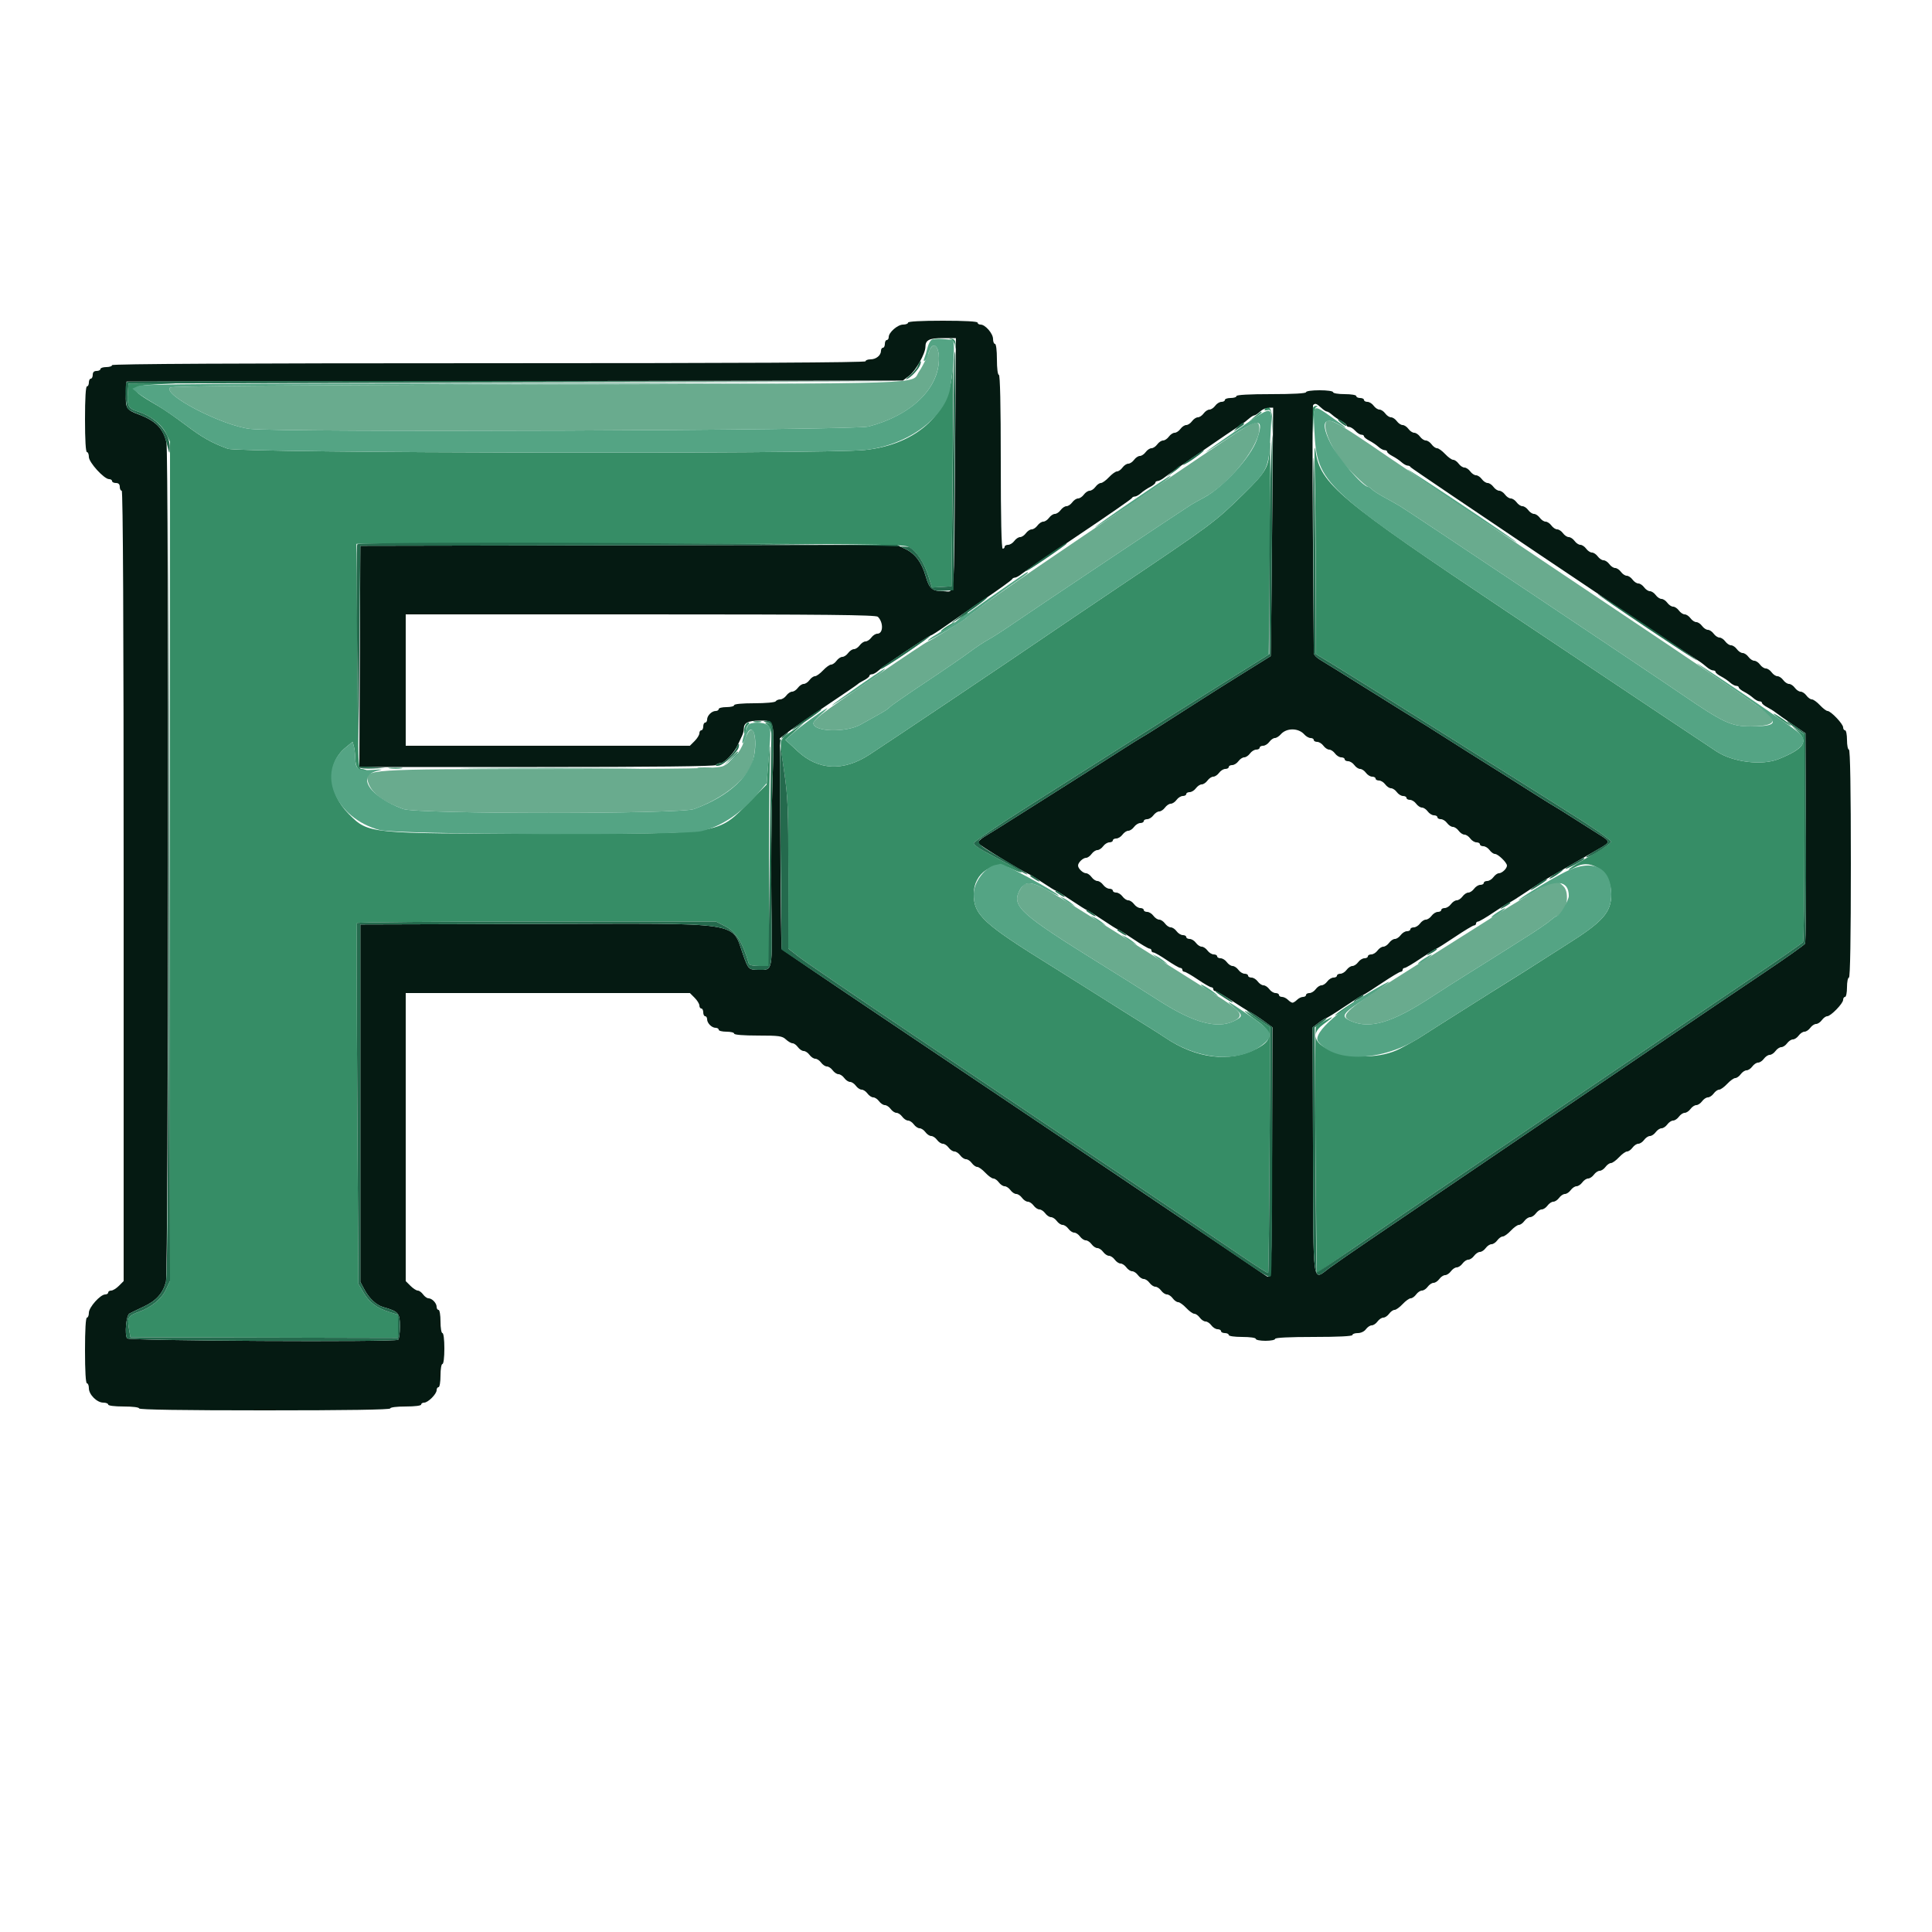 <svg id="svg" version="1.1" xmlns="http://www.w3.org/2000/svg" xmlns:xlink="http://www.w3.org/1999/xlink" width="400" height="400" viewBox="0, 0, 400,400"><g id="svgg"><path id="path0" d="M196.877 70.248 C 197.249 70.359,197.625 70.933,197.714 71.525 C 197.859 72.497,197.871 72.486,197.837 71.403 C 197.810 70.515,197.594 70.186,197.000 70.126 C 196.421 70.068,196.387 70.102,196.877 70.248 M197.200 75.801 C 197.200 85.242,190.077 92.040,179.000 93.173 C 170.506 94.042,49.609 93.803,47.181 92.912 C 43.740 91.651,41.915 90.614,38.177 87.794 C 36.276 86.360,33.884 84.707,32.861 84.120 C 26.437 80.433,26.421 79.912,32.720 79.562 L 37.000 79.324 31.800 79.362 L 26.600 79.400 26.474 81.168 C 26.277 83.923,26.593 84.611,28.291 85.120 C 30.971 85.923,33.415 87.765,34.342 89.681 L 35.200 91.453 35.200 178.331 L 35.200 265.209 34.348 267.021 C 33.437 268.959,31.308 270.690,28.675 271.633 C 26.562 272.389,26.315 272.807,26.684 274.997 L 27.000 276.874 54.700 276.937 L 82.400 277.000 82.400 274.597 L 82.400 272.195 80.700 271.666 C 78.041 270.839,76.485 269.687,75.296 267.665 L 74.200 265.800 73.975 228.600 C 73.851 208.140,73.816 191.265,73.898 191.100 C 73.980 190.935,90.738 190.800,111.139 190.800 L 148.230 190.800 150.012 191.700 C 152.330 192.871,153.774 195.115,155.032 199.500 C 155.122 199.815,155.921 200.000,157.187 200.000 L 159.200 200.000 159.200 182.263 C 159.200 172.508,159.278 162.023,159.374 158.963 C 159.557 153.089,159.409 153.071,158.982 158.916 L 158.725 162.433 155.460 165.728 C 148.359 172.894,150.198 172.600,112.400 172.600 C 76.091 172.600,76.301 172.621,72.234 168.554 C 67.850 164.170,67.522 158.103,71.492 154.827 L 73.000 153.583 73.260 154.491 C 73.403 154.991,73.538 156.129,73.560 157.020 C 73.605 158.836,74.166 159.619,75.380 159.560 C 76.079 159.526,76.055 159.480,75.218 159.246 C 74.042 158.918,74.184 161.794,73.967 134.000 L 73.800 112.600 130.200 112.600 C 177.487 112.600,186.813 112.690,187.920 113.157 C 189.568 113.852,191.276 116.295,192.228 119.318 L 192.958 121.636 194.979 121.518 L 197.000 121.400 197.231 97.800 C 197.358 84.820,197.403 74.125,197.331 74.033 C 197.259 73.942,197.200 74.737,197.200 75.801 M271.766 84.545 C 271.651 84.844,271.622 86.149,271.703 87.445 L 271.849 89.800 271.924 87.133 C 271.973 85.436,272.182 84.393,272.500 84.265 C 272.892 84.107,272.889 84.056,272.487 84.032 C 272.206 84.014,271.881 84.245,271.766 84.545 M261.837 84.741 C 261.702 84.959,261.937 85.037,262.380 84.921 C 263.087 84.736,263.176 84.969,263.310 87.360 L 263.459 90.003 263.430 87.306 C 263.401 84.698,262.630 83.457,261.837 84.741 M259.800 86.235 L 258.600 87.266 259.900 86.406 C 260.615 85.933,261.200 85.468,261.200 85.373 C 261.200 85.073,261.031 85.178,259.800 86.235 M272.216 98.000 C 272.316 101.850,272.398 111.841,272.399 120.202 L 272.400 135.403 276.100 137.640 C 278.135 138.871,286.460 144.067,294.600 149.188 C 302.740 154.308,314.854 161.916,321.520 166.095 C 329.896 171.345,333.604 173.883,333.520 174.309 C 333.454 174.648,331.454 175.996,329.075 177.305 C 325.304 179.380,323.049 181.133,326.343 179.429 C 329.710 177.688,333.595 180.736,333.599 185.120 C 333.601 188.916,331.880 190.847,324.200 195.665 C 323.320 196.217,321.250 197.538,319.600 198.600 C 316.611 200.524,314.750 201.701,311.900 203.469 C 309.541 204.933,307.640 206.127,304.310 208.240 C 302.610 209.318,299.931 211.010,298.356 212.000 C 296.781 212.990,294.869 214.212,294.106 214.715 C 293.344 215.219,291.433 216.299,289.860 217.115 C 282.025 221.183,267.664 216.708,273.900 212.142 C 276.199 210.459,276.366 210.194,274.477 211.229 C 273.530 211.748,272.615 212.359,272.446 212.586 C 272.276 212.814,272.241 224.394,272.368 238.321 L 272.600 263.642 280.400 258.273 C 284.690 255.321,292.340 250.101,297.400 246.675 C 311.358 237.223,327.339 226.385,340.000 217.785 C 346.270 213.525,356.260 206.766,362.200 202.764 C 368.140 198.762,373.132 195.287,373.294 195.043 C 373.456 194.800,373.591 185.027,373.594 173.327 L 373.600 152.054 372.300 151.191 L 371.000 150.327 372.100 151.344 C 374.488 153.553,373.534 155.002,368.284 157.142 C 364.837 158.548,358.818 157.819,355.405 155.583 C 353.202 154.140,336.881 143.254,311.967 126.608 C 277.293 103.441,273.349 100.139,272.389 93.466 C 272.135 91.698,272.086 92.983,272.216 98.000 M262.800 92.714 C 262.800 96.569,262.203 97.642,257.480 102.268 C 251.472 108.154,251.047 108.469,231.200 121.803 C 225.590 125.572,218.930 130.071,216.400 131.800 C 209.052 136.822,184.550 153.274,180.000 156.241 C 174.634 159.740,169.456 159.508,165.200 155.577 L 162.600 153.175 164.600 151.346 L 166.600 149.517 164.800 150.773 C 160.999 153.423,161.300 152.361,162.324 159.509 C 163.136 165.177,163.224 167.313,163.213 181.094 L 163.200 196.388 165.384 198.103 C 166.585 199.045,177.160 206.259,188.884 214.132 C 218.557 234.059,251.019 255.924,257.216 260.155 C 260.080 262.111,262.489 263.641,262.570 263.555 C 262.651 263.470,262.780 251.991,262.858 238.046 L 263.000 212.692 261.000 211.323 C 256.888 208.507,256.531 208.673,260.500 211.555 C 263.587 213.797,263.485 215.422,260.148 217.139 C 254.536 220.026,247.672 219.185,241.228 214.821 C 240.663 214.438,239.480 213.678,238.600 213.132 C 237.720 212.586,236.235 211.657,235.300 211.069 C 234.365 210.481,232.880 209.550,232.000 209.000 C 228.565 206.853,227.290 206.050,224.315 204.160 C 222.618 203.082,219.778 201.300,218.003 200.200 C 203.485 191.203,201.600 189.461,201.600 185.051 C 201.600 180.778,205.654 178.052,209.353 179.837 C 211.560 180.901,212.434 180.852,210.360 179.779 C 209.637 179.405,208.495 178.794,207.823 178.420 C 207.150 178.046,205.475 177.143,204.100 176.414 C 202.725 175.685,201.600 174.858,201.600 174.576 C 201.600 174.294,206.865 170.724,213.300 166.643 C 219.735 162.561,228.960 156.709,233.800 153.637 C 238.640 150.565,247.120 145.229,252.645 141.779 L 262.689 135.505 262.893 113.653 C 263.004 101.634,263.029 91.725,262.948 91.633 C 262.867 91.542,262.800 92.028,262.800 92.714 M198.922 127.829 L 197.800 128.858 199.100 127.954 C 199.815 127.457,200.400 126.993,200.400 126.925 C 200.400 126.609,199.958 126.880,198.922 127.829 M196.100 129.646 C 194.737 130.519,194.295 131.106,195.500 130.443 C 196.418 129.939,197.856 128.827,197.600 128.819 C 197.490 128.816,196.815 129.188,196.100 129.646 M367.200 147.762 C 367.200 147.872,368.010 148.519,369.000 149.200 C 369.990 149.881,370.800 150.348,370.800 150.238 C 370.800 150.128,369.990 149.481,369.000 148.800 C 368.010 148.119,367.200 147.652,367.200 147.762 M156.100 149.476 C 156.485 149.576,157.115 149.576,157.500 149.476 C 157.885 149.375,157.570 149.293,156.800 149.293 C 156.030 149.293,155.715 149.375,156.100 149.476 M154.160 150.619 C 154.019 151.179,154.016 151.749,154.152 151.885 C 154.288 152.022,154.400 151.779,154.400 151.347 C 154.400 150.914,154.616 150.344,154.880 150.080 C 155.245 149.715,155.247 149.600,154.888 149.600 C 154.628 149.600,154.300 150.058,154.160 150.619 M158.878 150.064 C 159.250 150.359,159.633 151.230,159.727 152.000 C 159.858 153.058,159.888 152.961,159.850 151.603 C 159.809 150.141,159.651 149.781,159.000 149.668 C 158.264 149.539,158.255 149.571,158.878 150.064 M151.178 157.100 L 149.800 158.600 151.300 157.222 C 152.125 156.463,152.800 155.788,152.800 155.722 C 152.800 155.416,152.462 155.704,151.178 157.100 M80.707 159.090 C 81.426 159.179,82.506 159.177,83.107 159.086 C 83.708 158.995,83.120 158.922,81.800 158.924 C 80.480 158.926,79.988 159.001,80.707 159.090 M144.707 159.090 C 145.426 159.179,146.506 159.177,147.107 159.086 C 147.708 158.995,147.120 158.922,145.800 158.924 C 144.480 158.926,143.988 159.001,144.707 159.090 M278.495 208.611 C 277.343 209.386,276.400 210.108,276.400 210.215 C 276.400 210.321,277.390 209.751,278.600 208.947 C 280.522 207.671,281.087 207.200,280.695 207.200 C 280.637 207.200,279.647 207.835,278.495 208.611 " stroke="none" fill="#368d66" fill-rule="evenodd"></path><path id="path1" d="M192.900 71.807 C 192.625 72.115,192.400 72.482,192.400 72.623 C 192.400 73.079,191.080 75.768,190.297 76.906 C 188.441 79.607,195.128 79.379,111.320 79.600 C 57.247 79.743,35.515 79.925,35.202 80.238 C 33.676 81.764,46.074 88.159,51.800 88.800 C 58.648 89.568,176.704 89.119,179.800 88.314 C 188.682 86.005,194.400 80.470,194.400 74.182 C 194.400 72.160,193.649 70.971,192.900 71.807 M274.400 88.213 C 274.400 89.806,275.890 93.007,277.745 95.400 C 279.085 97.128,282.829 100.782,283.271 100.793 C 283.421 100.797,283.794 101.051,284.100 101.357 C 284.406 101.663,285.544 102.390,286.628 102.972 C 287.713 103.554,289.230 104.412,290.000 104.879 C 291.907 106.036,340.770 138.674,348.000 143.620 C 356.818 149.651,358.426 150.403,362.479 150.387 C 366.001 150.374,367.417 149.830,366.969 148.663 C 366.652 147.837,359.136 142.684,322.800 118.377 C 306.410 107.413,290.480 96.710,287.400 94.593 C 275.814 86.629,274.400 85.935,274.400 88.213 M250.400 93.327 C 245.450 96.678,233.840 104.523,224.600 110.761 C 210.298 120.415,200.795 127.075,200.000 128.000 C 199.760 128.280,192.383 132.800,192.167 132.800 C 191.761 132.800,172.461 145.999,170.100 147.891 C 169.165 148.641,168.401 149.467,168.403 149.727 C 168.415 151.536,175.160 151.725,178.200 150.001 C 179.300 149.377,181.042 148.405,182.072 147.841 C 183.101 147.277,184.050 146.642,184.181 146.431 C 184.312 146.219,187.609 143.925,191.509 141.332 C 195.409 138.739,199.593 135.868,200.807 134.951 C 202.021 134.034,203.731 132.900,204.607 132.432 C 205.483 131.963,208.000 130.337,210.200 128.818 C 213.933 126.241,244.835 105.599,246.600 104.504 C 247.040 104.231,248.261 103.550,249.313 102.990 C 254.742 100.104,261.221 91.752,260.724 88.279 C 260.497 86.687,259.463 87.192,250.400 93.327 M155.156 151.301 C 154.830 151.627,154.321 152.628,154.025 153.525 C 153.309 155.693,151.452 157.884,149.713 158.610 C 148.509 159.114,143.320 159.203,114.251 159.217 C 75.773 159.237,75.525 159.254,76.149 161.740 C 76.724 164.028,79.103 165.898,83.480 167.498 C 86.413 168.570,140.776 168.575,143.706 167.503 C 149.097 165.530,153.687 162.113,155.403 158.793 C 156.798 156.097,156.592 149.865,155.156 151.301 M319.356 183.647 C 318.060 184.333,316.820 185.034,316.600 185.205 C 316.380 185.375,315.570 185.871,314.800 186.307 C 314.030 186.742,311.330 188.411,308.800 190.016 C 304.221 192.920,300.148 195.492,293.100 199.930 C 278.345 209.221,277.127 210.261,279.669 211.382 C 283.629 213.130,288.234 211.750,296.481 206.344 C 298.616 204.945,301.818 202.900,303.596 201.800 C 305.375 200.700,308.218 198.918,309.915 197.840 C 311.612 196.762,313.630 195.484,314.400 195.001 C 318.151 192.645,320.286 191.205,321.161 190.440 C 321.690 189.978,322.251 189.600,322.408 189.600 C 324.222 189.600,325.191 184.924,323.678 183.475 C 322.276 182.131,322.216 182.134,319.356 183.647 M212.104 183.064 C 211.830 183.174,211.315 183.880,210.958 184.632 C 209.527 187.647,211.551 189.443,227.595 199.400 C 232.117 202.206,236.918 205.223,240.200 207.321 C 247.099 211.730,251.972 213.053,255.370 211.441 C 257.790 210.293,257.122 209.356,251.311 205.746 C 249.942 204.896,244.825 201.680,239.940 198.600 C 231.413 193.224,229.833 192.234,222.529 187.701 C 215.248 183.183,213.611 182.455,212.104 183.064 " stroke="none" fill="#69ab8e" fill-rule="evenodd"></path><path id="path2" d="M188.000 66.800 C 188.000 67.020,187.542 67.200,186.982 67.200 C 185.859 67.200,184.000 68.810,184.000 69.782 C 184.000 70.122,183.820 70.400,183.600 70.400 C 183.380 70.400,183.200 70.760,183.200 71.200 C 183.200 71.640,183.020 72.000,182.800 72.000 C 182.580 72.000,182.400 72.283,182.400 72.629 C 182.400 73.573,181.386 74.400,180.229 74.400 C 179.663 74.400,179.200 74.580,179.200 74.800 C 179.200 75.065,152.933 75.200,101.200 75.200 C 49.467 75.200,23.200 75.335,23.200 75.600 C 23.200 75.820,22.660 76.000,22.000 76.000 C 21.340 76.000,20.800 76.180,20.800 76.400 C 20.800 76.620,20.440 76.800,20.000 76.800 C 19.467 76.800,19.200 77.067,19.200 77.600 C 19.200 78.040,19.020 78.400,18.800 78.400 C 18.580 78.400,18.400 78.760,18.400 79.200 C 18.400 79.640,18.220 80.000,18.000 80.000 C 17.749 80.000,17.600 82.533,17.600 86.800 C 17.600 91.067,17.749 93.600,18.000 93.600 C 18.220 93.600,18.400 94.055,18.400 94.611 C 18.400 95.740,21.558 99.200,22.589 99.200 C 22.925 99.200,23.200 99.380,23.200 99.600 C 23.200 99.820,23.560 100.000,24.000 100.000 C 24.533 100.000,24.800 100.267,24.800 100.800 C 24.800 101.240,24.980 101.600,25.200 101.600 C 25.465 101.600,25.600 129.139,25.600 183.418 L 25.600 265.236 24.618 266.218 C 24.078 266.758,23.358 267.200,23.018 267.200 C 22.678 267.200,22.400 267.380,22.400 267.600 C 22.400 267.820,22.124 268.000,21.787 268.000 C 20.779 268.000,18.400 270.660,18.400 271.787 C 18.400 272.344,18.220 272.800,18.000 272.800 C 17.749 272.800,17.600 275.333,17.600 279.600 C 17.600 283.867,17.749 286.400,18.000 286.400 C 18.220 286.400,18.400 286.858,18.400 287.418 C 18.400 288.729,20.071 290.400,21.382 290.400 C 21.942 290.400,22.400 290.580,22.400 290.800 C 22.400 291.033,23.733 291.200,25.600 291.200 C 27.467 291.200,28.800 291.367,28.800 291.600 C 28.800 291.863,37.733 292.000,54.800 292.000 C 71.867 292.000,80.800 291.863,80.800 291.600 C 80.800 291.367,82.133 291.200,84.000 291.200 C 85.867 291.200,87.200 291.033,87.200 290.800 C 87.200 290.580,87.478 290.400,87.818 290.400 C 88.618 290.400,90.400 288.618,90.400 287.818 C 90.400 287.478,90.580 287.200,90.800 287.200 C 91.022 287.200,91.200 286.133,91.200 284.800 C 91.200 283.467,91.378 282.400,91.600 282.400 C 91.833 282.400,92.000 281.067,92.000 279.200 C 92.000 277.333,91.833 276.000,91.600 276.000 C 91.378 276.000,91.200 274.933,91.200 273.600 C 91.200 272.267,91.022 271.200,90.800 271.200 C 90.580 271.200,90.400 270.917,90.400 270.571 C 90.400 269.800,89.449 268.800,88.717 268.800 C 88.420 268.800,87.917 268.440,87.600 268.000 C 87.283 267.560,86.785 267.200,86.494 267.200 C 86.202 267.200,85.522 266.758,84.982 266.218 L 84.000 265.236 84.000 235.418 L 84.000 205.600 113.418 205.600 L 142.836 205.600 143.818 206.582 C 144.358 207.122,144.800 207.842,144.800 208.182 C 144.800 208.522,144.980 208.800,145.200 208.800 C 145.420 208.800,145.600 209.160,145.600 209.600 C 145.600 210.040,145.780 210.400,146.000 210.400 C 146.220 210.400,146.400 210.683,146.400 211.029 C 146.400 211.837,147.363 212.800,148.171 212.800 C 148.517 212.800,148.800 212.980,148.800 213.200 C 148.800 213.420,149.520 213.600,150.400 213.600 C 151.280 213.600,152.000 213.780,152.000 214.000 C 152.000 214.245,153.908 214.400,156.925 214.400 C 161.296 214.400,161.946 214.490,162.708 215.200 C 163.180 215.640,163.804 216.000,164.095 216.000 C 164.386 216.000,164.883 216.360,165.200 216.800 C 165.517 217.240,166.057 217.600,166.400 217.600 C 166.743 217.600,167.283 217.960,167.600 218.400 C 167.917 218.840,168.457 219.200,168.800 219.200 C 169.143 219.200,169.683 219.560,170.000 220.000 C 170.317 220.440,170.857 220.800,171.200 220.800 C 171.543 220.800,172.083 221.160,172.400 221.600 C 172.717 222.040,173.257 222.400,173.600 222.400 C 173.943 222.400,174.483 222.760,174.800 223.200 C 175.117 223.640,175.657 224.000,176.000 224.000 C 176.343 224.000,176.883 224.360,177.200 224.800 C 177.517 225.240,178.057 225.600,178.400 225.600 C 178.743 225.600,179.283 225.960,179.600 226.400 C 179.917 226.840,180.457 227.200,180.800 227.200 C 181.143 227.200,181.683 227.560,182.000 228.000 C 182.317 228.440,182.857 228.800,183.200 228.800 C 183.543 228.800,184.083 229.160,184.400 229.600 C 184.717 230.040,185.257 230.400,185.600 230.400 C 185.943 230.400,186.483 230.760,186.800 231.200 C 187.117 231.640,187.657 232.000,188.000 232.000 C 188.343 232.000,188.883 232.360,189.200 232.800 C 189.517 233.240,190.057 233.600,190.400 233.600 C 190.743 233.600,191.283 233.960,191.600 234.400 C 191.917 234.840,192.457 235.200,192.800 235.200 C 193.143 235.200,193.683 235.560,194.000 236.000 C 194.317 236.440,194.857 236.800,195.200 236.800 C 195.543 236.800,196.083 237.160,196.400 237.600 C 196.717 238.040,197.257 238.400,197.600 238.400 C 197.943 238.400,198.483 238.760,198.800 239.200 C 199.117 239.640,199.657 240.000,200.000 240.000 C 200.343 240.000,200.883 240.360,201.200 240.800 C 201.517 241.240,202.025 241.600,202.328 241.600 C 202.631 241.600,203.383 242.140,204.000 242.800 C 204.617 243.460,205.369 244.000,205.672 244.000 C 205.975 244.000,206.483 244.360,206.800 244.800 C 207.117 245.240,207.657 245.600,208.000 245.600 C 208.343 245.600,208.883 245.960,209.200 246.400 C 209.517 246.840,210.057 247.200,210.400 247.200 C 210.743 247.200,211.283 247.560,211.600 248.000 C 211.917 248.440,212.457 248.800,212.800 248.800 C 213.143 248.800,213.683 249.160,214.000 249.600 C 214.317 250.040,214.857 250.400,215.200 250.400 C 215.543 250.400,216.083 250.760,216.400 251.200 C 216.717 251.640,217.257 252.000,217.600 252.000 C 217.943 252.000,218.483 252.360,218.800 252.800 C 219.117 253.240,219.657 253.600,220.000 253.600 C 220.343 253.600,220.883 253.960,221.200 254.400 C 221.517 254.840,222.057 255.200,222.400 255.200 C 222.743 255.200,223.283 255.560,223.600 256.000 C 223.917 256.440,224.457 256.800,224.800 256.800 C 225.143 256.800,225.683 257.160,226.000 257.600 C 226.317 258.040,226.857 258.400,227.200 258.400 C 227.543 258.400,228.083 258.760,228.400 259.200 C 228.717 259.640,229.257 260.000,229.600 260.000 C 229.943 260.000,230.483 260.360,230.800 260.800 C 231.117 261.240,231.657 261.600,232.000 261.600 C 232.343 261.600,232.883 261.960,233.200 262.400 C 233.517 262.840,234.057 263.200,234.400 263.200 C 234.743 263.200,235.283 263.560,235.600 264.000 C 235.917 264.440,236.457 264.800,236.800 264.800 C 237.143 264.800,237.683 265.160,238.000 265.600 C 238.317 266.040,238.857 266.400,239.200 266.400 C 239.543 266.400,240.083 266.760,240.400 267.200 C 240.717 267.640,241.257 268.000,241.600 268.000 C 241.943 268.000,242.483 268.360,242.800 268.800 C 243.117 269.240,243.625 269.600,243.928 269.600 C 244.231 269.600,244.983 270.140,245.600 270.800 C 246.217 271.460,246.969 272.000,247.272 272.000 C 247.575 272.000,248.083 272.360,248.400 272.800 C 248.717 273.240,249.257 273.600,249.600 273.600 C 249.943 273.600,250.483 273.960,250.800 274.400 C 251.117 274.840,251.697 275.200,252.088 275.200 C 252.480 275.200,252.800 275.380,252.800 275.600 C 252.800 275.820,253.160 276.000,253.600 276.000 C 254.040 276.000,254.400 276.180,254.400 276.400 C 254.400 276.629,255.600 276.800,257.200 276.800 C 258.800 276.800,260.000 276.971,260.000 277.200 C 260.000 277.420,260.900 277.600,262.000 277.600 C 263.100 277.600,264.000 277.420,264.000 277.200 C 264.000 276.947,266.933 276.800,272.000 276.800 C 277.067 276.800,280.000 276.653,280.000 276.400 C 280.000 276.180,280.500 276.000,281.112 276.000 C 281.765 276.000,282.461 275.670,282.800 275.200 C 283.117 274.760,283.657 274.400,284.000 274.400 C 284.343 274.400,284.883 274.040,285.200 273.600 C 285.517 273.160,286.057 272.800,286.400 272.800 C 286.743 272.800,287.283 272.440,287.600 272.000 C 287.917 271.560,288.425 271.200,288.728 271.200 C 289.031 271.200,289.783 270.660,290.400 270.000 C 291.017 269.340,291.769 268.800,292.072 268.800 C 292.375 268.800,292.883 268.440,293.200 268.000 C 293.517 267.560,294.057 267.200,294.400 267.200 C 294.743 267.200,295.283 266.840,295.600 266.400 C 295.917 265.960,296.457 265.600,296.800 265.600 C 297.143 265.600,297.683 265.240,298.000 264.800 C 298.317 264.360,298.857 264.000,299.200 264.000 C 299.543 264.000,300.083 263.640,300.400 263.200 C 300.717 262.760,301.257 262.400,301.600 262.400 C 301.943 262.400,302.483 262.040,302.800 261.600 C 303.117 261.160,303.657 260.800,304.000 260.800 C 304.343 260.800,304.883 260.440,305.200 260.000 C 305.517 259.560,306.057 259.200,306.400 259.200 C 306.743 259.200,307.283 258.840,307.600 258.400 C 307.917 257.960,308.457 257.600,308.800 257.600 C 309.143 257.600,309.683 257.240,310.000 256.800 C 310.317 256.360,310.825 256.000,311.128 256.000 C 311.431 256.000,312.183 255.460,312.800 254.800 C 313.417 254.140,314.169 253.600,314.472 253.600 C 314.775 253.600,315.283 253.240,315.600 252.800 C 315.917 252.360,316.457 252.000,316.800 252.000 C 317.143 252.000,317.683 251.640,318.000 251.200 C 318.317 250.760,318.857 250.400,319.200 250.400 C 319.543 250.400,320.083 250.040,320.400 249.600 C 320.717 249.160,321.257 248.800,321.600 248.800 C 321.943 248.800,322.483 248.440,322.800 248.000 C 323.117 247.560,323.657 247.200,324.000 247.200 C 324.343 247.200,324.883 246.840,325.200 246.400 C 325.517 245.960,326.057 245.600,326.400 245.600 C 326.743 245.600,327.283 245.240,327.600 244.800 C 327.917 244.360,328.457 244.000,328.800 244.000 C 329.143 244.000,329.683 243.640,330.000 243.200 C 330.317 242.760,330.857 242.400,331.200 242.400 C 331.543 242.400,332.083 242.040,332.400 241.600 C 332.717 241.160,333.225 240.800,333.528 240.800 C 333.831 240.800,334.583 240.260,335.200 239.600 C 335.817 238.940,336.569 238.400,336.872 238.400 C 337.175 238.400,337.683 238.040,338.000 237.600 C 338.317 237.160,338.857 236.800,339.200 236.800 C 339.543 236.800,340.083 236.440,340.400 236.000 C 340.717 235.560,341.257 235.200,341.600 235.200 C 341.943 235.200,342.483 234.840,342.800 234.400 C 343.117 233.960,343.657 233.600,344.000 233.600 C 344.343 233.600,344.883 233.240,345.200 232.800 C 345.517 232.360,346.057 232.000,346.400 232.000 C 346.743 232.000,347.283 231.640,347.600 231.200 C 347.917 230.760,348.457 230.400,348.800 230.400 C 349.143 230.400,349.683 230.040,350.000 229.600 C 350.317 229.160,350.857 228.800,351.200 228.800 C 351.543 228.800,352.083 228.440,352.400 228.000 C 352.717 227.560,353.257 227.200,353.600 227.200 C 353.943 227.200,354.483 226.840,354.800 226.400 C 355.117 225.960,355.625 225.600,355.928 225.600 C 356.231 225.600,356.983 225.060,357.600 224.400 C 358.217 223.740,358.969 223.200,359.272 223.200 C 359.575 223.200,360.083 222.840,360.400 222.400 C 360.717 221.960,361.257 221.600,361.600 221.600 C 361.943 221.600,362.483 221.240,362.800 220.800 C 363.117 220.360,363.657 220.000,364.000 220.000 C 364.343 220.000,364.883 219.640,365.200 219.200 C 365.517 218.760,366.057 218.400,366.400 218.400 C 366.743 218.400,367.283 218.040,367.600 217.600 C 367.917 217.160,368.457 216.800,368.800 216.800 C 369.143 216.800,369.683 216.440,370.000 216.000 C 370.317 215.560,370.857 215.200,371.200 215.200 C 371.543 215.200,372.083 214.840,372.400 214.400 C 372.717 213.960,373.257 213.600,373.600 213.600 C 373.943 213.600,374.483 213.240,374.800 212.800 C 375.117 212.360,375.657 212.000,376.000 212.000 C 376.343 212.000,376.883 211.640,377.200 211.200 C 377.517 210.760,378.013 210.400,378.302 210.400 C 379.031 210.400,381.600 207.762,381.600 207.013 C 381.600 206.676,381.780 206.400,382.000 206.400 C 382.220 206.400,382.400 205.500,382.400 204.400 C 382.400 203.300,382.580 202.400,382.800 202.400 C 383.062 202.400,383.200 194.267,383.200 178.800 C 383.200 163.333,383.062 155.200,382.800 155.200 C 382.580 155.200,382.400 154.300,382.400 153.200 C 382.400 152.100,382.220 151.200,382.000 151.200 C 381.780 151.200,381.600 150.924,381.600 150.587 C 381.600 149.879,379.048 147.200,378.374 147.200 C 378.125 147.200,377.417 146.660,376.800 146.000 C 376.183 145.340,375.431 144.800,375.128 144.800 C 374.825 144.800,374.317 144.440,374.000 144.000 C 373.683 143.560,373.143 143.200,372.800 143.200 C 372.457 143.200,371.917 142.840,371.600 142.400 C 371.283 141.960,370.743 141.600,370.400 141.600 C 370.057 141.600,369.517 141.240,369.200 140.800 C 368.883 140.360,368.343 140.000,368.000 140.000 C 367.657 140.000,367.117 139.640,366.800 139.200 C 366.483 138.760,365.943 138.400,365.600 138.400 C 365.257 138.400,364.717 138.040,364.400 137.600 C 364.083 137.160,363.543 136.800,363.200 136.800 C 362.857 136.800,362.317 136.440,362.000 136.000 C 361.683 135.560,361.143 135.200,360.800 135.200 C 360.457 135.200,359.917 134.840,359.600 134.400 C 359.283 133.960,358.743 133.600,358.400 133.600 C 358.057 133.600,357.517 133.240,357.200 132.800 C 356.883 132.360,356.343 132.000,356.000 132.000 C 355.657 132.000,355.117 131.640,354.800 131.200 C 354.483 130.760,353.943 130.400,353.600 130.400 C 353.257 130.400,352.717 130.040,352.400 129.600 C 352.083 129.160,351.543 128.800,351.200 128.800 C 350.857 128.800,350.317 128.440,350.000 128.000 C 349.683 127.560,349.143 127.200,348.800 127.200 C 348.457 127.200,347.917 126.840,347.600 126.400 C 347.283 125.960,346.743 125.600,346.400 125.600 C 346.057 125.600,345.517 125.240,345.200 124.800 C 344.883 124.360,344.343 124.000,344.000 124.000 C 343.657 124.000,343.117 123.640,342.800 123.200 C 342.483 122.760,341.943 122.400,341.600 122.400 C 341.257 122.400,340.717 122.040,340.400 121.600 C 340.083 121.160,339.543 120.800,339.200 120.800 C 338.857 120.800,338.317 120.440,338.000 120.000 C 337.683 119.560,337.143 119.200,336.800 119.200 C 336.457 119.200,335.917 118.840,335.600 118.400 C 335.283 117.960,334.743 117.600,334.400 117.600 C 334.057 117.600,333.517 117.240,333.200 116.800 C 332.883 116.360,332.343 116.000,332.000 116.000 C 331.657 116.000,331.117 115.640,330.800 115.200 C 330.483 114.760,329.943 114.400,329.600 114.400 C 329.257 114.400,328.717 114.040,328.400 113.600 C 328.083 113.160,327.543 112.800,327.200 112.800 C 326.857 112.800,326.317 112.440,326.000 112.000 C 325.683 111.560,325.143 111.200,324.800 111.200 C 324.457 111.200,323.917 110.840,323.600 110.400 C 323.283 109.960,322.743 109.600,322.400 109.600 C 322.057 109.600,321.517 109.240,321.200 108.800 C 320.883 108.360,320.343 108.000,320.000 108.000 C 319.657 108.000,319.117 107.640,318.800 107.200 C 318.483 106.760,317.943 106.400,317.600 106.400 C 317.257 106.400,316.717 106.040,316.400 105.600 C 316.083 105.160,315.543 104.800,315.200 104.800 C 314.857 104.800,314.317 104.440,314.000 104.000 C 313.683 103.560,313.143 103.200,312.800 103.200 C 312.457 103.200,311.917 102.840,311.600 102.400 C 311.283 101.960,310.743 101.600,310.400 101.600 C 310.057 101.600,309.517 101.240,309.200 100.800 C 308.883 100.360,308.343 100.000,308.000 100.000 C 307.657 100.000,307.117 99.640,306.800 99.200 C 306.483 98.760,305.943 98.400,305.600 98.400 C 305.257 98.400,304.717 98.040,304.400 97.600 C 304.083 97.160,303.543 96.800,303.200 96.800 C 302.857 96.800,302.317 96.440,302.000 96.000 C 301.683 95.560,301.175 95.200,300.872 95.200 C 300.569 95.200,299.817 94.660,299.200 94.000 C 298.583 93.340,297.831 92.800,297.528 92.800 C 297.225 92.800,296.717 92.440,296.400 92.000 C 296.083 91.560,295.543 91.200,295.200 91.200 C 294.857 91.200,294.317 90.840,294.000 90.400 C 293.683 89.960,293.143 89.600,292.800 89.600 C 292.457 89.600,291.917 89.240,291.600 88.800 C 291.283 88.360,290.743 88.000,290.400 88.000 C 290.057 88.000,289.517 87.640,289.200 87.200 C 288.883 86.760,288.343 86.400,288.000 86.400 C 287.657 86.400,287.117 86.040,286.800 85.600 C 286.483 85.160,285.943 84.800,285.600 84.800 C 285.257 84.800,284.717 84.440,284.400 84.000 C 284.083 83.560,283.503 83.200,283.112 83.200 C 282.720 83.200,282.400 83.020,282.400 82.800 C 282.400 82.580,282.040 82.400,281.600 82.400 C 281.160 82.400,280.800 82.220,280.800 82.000 C 280.800 81.778,279.733 81.600,278.400 81.600 C 277.067 81.600,276.000 81.422,276.000 81.200 C 276.000 80.971,274.800 80.800,273.200 80.800 C 271.600 80.800,270.400 80.971,270.400 81.200 C 270.400 81.452,267.733 81.600,263.200 81.600 C 258.667 81.600,256.000 81.748,256.000 82.000 C 256.000 82.220,255.460 82.400,254.800 82.400 C 254.140 82.400,253.600 82.580,253.600 82.800 C 253.600 83.020,253.280 83.200,252.888 83.200 C 252.497 83.200,251.917 83.560,251.600 84.000 C 251.283 84.440,250.743 84.800,250.400 84.800 C 250.057 84.800,249.517 85.160,249.200 85.600 C 248.883 86.040,248.343 86.400,248.000 86.400 C 247.657 86.400,247.117 86.760,246.800 87.200 C 246.483 87.640,245.943 88.000,245.600 88.000 C 245.257 88.000,244.717 88.360,244.400 88.800 C 244.083 89.240,243.543 89.600,243.200 89.600 C 242.857 89.600,242.317 89.960,242.000 90.400 C 241.683 90.840,241.143 91.200,240.800 91.200 C 240.457 91.200,239.917 91.560,239.600 92.000 C 239.283 92.440,238.743 92.800,238.400 92.800 C 238.057 92.800,237.517 93.160,237.200 93.600 C 236.883 94.040,236.343 94.400,236.000 94.400 C 235.657 94.400,235.117 94.760,234.800 95.200 C 234.483 95.640,233.943 96.000,233.600 96.000 C 233.257 96.000,232.717 96.360,232.400 96.800 C 232.083 97.240,231.575 97.600,231.272 97.600 C 230.969 97.600,230.217 98.140,229.600 98.800 C 228.983 99.460,228.231 100.000,227.928 100.000 C 227.625 100.000,227.117 100.360,226.800 100.800 C 226.483 101.240,225.943 101.600,225.600 101.600 C 225.257 101.600,224.717 101.960,224.400 102.400 C 224.083 102.840,223.543 103.200,223.200 103.200 C 222.857 103.200,222.317 103.560,222.000 104.000 C 221.683 104.440,221.143 104.800,220.800 104.800 C 220.457 104.800,219.917 105.160,219.600 105.600 C 219.283 106.040,218.743 106.400,218.400 106.400 C 218.057 106.400,217.517 106.760,217.200 107.200 C 216.883 107.640,216.343 108.000,216.000 108.000 C 215.657 108.000,215.117 108.360,214.800 108.800 C 214.483 109.240,213.943 109.600,213.600 109.600 C 213.257 109.600,212.717 109.960,212.400 110.400 C 212.083 110.840,211.543 111.200,211.200 111.200 C 210.857 111.200,210.317 111.560,210.000 112.000 C 209.683 112.440,209.103 112.800,208.712 112.800 C 208.320 112.800,208.000 112.980,208.000 113.200 C 208.000 113.420,207.820 113.600,207.600 113.600 C 207.339 113.600,207.200 107.333,207.200 95.600 C 207.200 83.867,207.061 77.600,206.800 77.600 C 206.567 77.600,206.400 76.267,206.400 74.400 C 206.400 72.533,206.233 71.200,206.000 71.200 C 205.780 71.200,205.600 70.742,205.600 70.182 C 205.600 69.059,203.990 67.200,203.018 67.200 C 202.678 67.200,202.400 67.020,202.400 66.800 C 202.400 66.548,199.733 66.400,195.200 66.400 C 190.667 66.400,188.000 66.548,188.000 66.800 M197.724 95.700 C 197.511 125.256,197.773 122.400,195.275 122.400 C 193.001 122.400,192.385 121.865,191.634 119.236 C 190.831 116.427,189.465 114.613,187.434 113.658 L 185.603 112.797 130.101 112.899 L 74.600 113.000 74.497 135.900 L 74.393 158.800 111.173 158.800 C 135.261 158.800,148.038 158.662,148.200 158.400 C 148.336 158.180,148.761 158.000,149.145 158.000 C 149.992 158.000,152.043 155.848,152.766 154.200 C 153.056 153.540,153.452 152.687,153.647 152.305 C 153.841 151.923,154.000 151.284,154.000 150.885 C 154.000 149.653,154.869 149.200,157.231 149.200 C 160.497 149.200,160.370 148.577,159.921 162.400 C 159.703 169.110,159.607 180.303,159.709 187.273 C 159.913 201.354,160.019 200.800,157.144 200.800 C 155.046 200.800,154.929 200.692,153.909 197.825 C 151.369 190.685,154.595 191.176,111.062 191.298 L 74.600 191.400 74.600 228.400 L 74.600 265.400 75.489 267.062 C 76.439 268.839,77.925 270.212,79.333 270.615 C 82.511 271.525,82.800 271.857,82.800 274.595 C 82.800 276.002,82.629 277.258,82.421 277.387 C 81.595 277.897,26.655 277.611,26.317 277.095 C 25.763 276.249,26.133 272.319,26.800 271.957 C 27.130 271.779,28.456 271.135,29.747 270.528 C 32.353 269.302,33.704 267.800,34.357 265.400 C 34.882 263.471,34.979 93.819,34.456 91.591 C 33.773 88.681,32.209 87.106,28.706 85.801 C 26.167 84.856,25.940 84.487,26.080 81.535 L 26.200 79.000 106.564 78.899 L 186.927 78.798 188.222 77.810 C 189.600 76.759,191.600 73.202,191.600 71.801 C 191.600 70.397,192.402 70.000,195.235 70.000 L 197.909 70.000 197.724 95.700 M273.508 84.400 C 273.980 84.840,274.520 85.200,274.708 85.200 C 274.896 85.200,275.398 85.515,275.825 85.900 C 276.251 86.285,277.095 86.855,277.700 87.168 C 278.305 87.480,278.800 87.885,278.800 88.068 C 278.800 88.250,279.042 88.400,279.338 88.400 C 279.634 88.400,280.202 88.760,280.600 89.200 C 280.998 89.640,281.566 90.000,281.862 90.000 C 282.158 90.000,282.400 90.150,282.400 90.332 C 282.400 90.515,282.895 90.920,283.500 91.232 C 284.105 91.545,284.949 92.115,285.375 92.500 C 285.802 92.885,286.387 93.200,286.675 93.200 C 286.964 93.200,287.200 93.350,287.200 93.532 C 287.200 93.715,287.695 94.120,288.300 94.432 C 288.905 94.745,289.749 95.315,290.175 95.700 C 290.602 96.085,291.172 96.400,291.442 96.400 C 291.712 96.400,291.993 96.553,292.067 96.741 C 292.161 96.982,344.278 132.026,351.940 137.000 C 352.279 137.220,352.915 137.715,353.354 138.100 C 353.792 138.485,354.387 138.800,354.675 138.800 C 354.964 138.800,355.200 138.950,355.200 139.132 C 355.200 139.315,355.695 139.720,356.300 140.032 C 356.905 140.345,357.749 140.915,358.175 141.300 C 358.602 141.685,359.187 142.000,359.475 142.000 C 359.764 142.000,360.000 142.150,360.000 142.332 C 360.000 142.515,360.495 142.920,361.100 143.232 C 361.705 143.545,362.549 144.115,362.975 144.500 C 363.402 144.885,363.987 145.200,364.275 145.200 C 364.564 145.200,364.800 145.350,364.800 145.532 C 364.800 145.715,365.292 146.120,365.894 146.432 C 366.496 146.745,367.261 147.221,367.594 147.492 C 367.927 147.762,369.460 148.845,371.000 149.897 L 373.800 151.811 373.903 173.335 C 373.960 185.173,373.870 195.094,373.703 195.383 C 373.537 195.671,369.620 198.441,365.000 201.538 C 360.380 204.636,351.560 210.594,345.400 214.780 C 339.240 218.965,329.250 225.746,323.200 229.848 C 309.631 239.048,291.696 251.220,283.533 256.770 C 280.160 259.063,276.447 261.639,275.282 262.495 C 271.638 265.173,271.926 267.202,271.843 238.256 L 271.769 212.712 273.022 211.756 C 273.712 211.230,274.400 210.800,274.553 210.800 C 274.706 210.800,276.437 209.720,278.400 208.400 C 280.363 207.080,282.073 206.000,282.200 206.000 C 282.327 206.000,284.037 204.920,286.000 203.600 C 287.963 202.280,289.756 201.200,289.985 201.200 C 290.213 201.200,290.400 201.020,290.400 200.800 C 290.400 200.580,290.588 200.400,290.818 200.400 C 291.048 200.400,292.570 199.500,294.200 198.400 C 295.830 197.300,297.269 196.400,297.397 196.400 C 297.526 196.400,299.237 195.320,301.200 194.000 C 303.163 192.680,304.956 191.600,305.185 191.600 C 305.413 191.600,305.600 191.420,305.600 191.200 C 305.600 190.980,305.788 190.800,306.018 190.800 C 306.248 190.800,307.770 189.900,309.400 188.800 C 311.030 187.700,312.470 186.800,312.600 186.800 C 312.730 186.800,314.157 185.909,315.771 184.820 C 317.385 183.731,319.312 182.491,320.053 182.065 C 320.794 181.639,323.200 180.253,325.400 178.984 C 327.600 177.716,330.163 176.241,331.096 175.707 C 333.458 174.354,333.459 174.244,331.098 172.780 C 329.944 172.064,327.571 170.561,325.825 169.439 C 324.079 168.318,322.322 167.220,321.922 167.000 C 321.521 166.780,319.800 165.714,318.097 164.631 C 314.799 162.534,309.434 159.153,304.200 155.874 C 302.440 154.771,299.571 152.953,297.825 151.834 C 296.079 150.715,294.327 149.620,293.933 149.400 C 293.538 149.180,289.027 146.377,283.908 143.171 C 278.789 139.965,274.015 137.001,273.300 136.584 C 272.585 136.168,272.005 135.551,272.011 135.214 C 272.016 134.876,271.930 123.241,271.818 109.359 C 271.707 95.476,271.732 84.001,271.875 83.859 C 272.287 83.446,272.593 83.548,273.508 84.400 M263.372 110.091 C 263.251 124.221,263.118 135.810,263.076 135.845 C 263.034 135.880,260.750 137.302,258.000 139.004 C 255.250 140.707,251.110 143.312,248.800 144.794 C 240.168 150.331,237.203 152.211,236.486 152.600 C 236.081 152.820,234.231 153.974,232.375 155.164 C 227.489 158.296,221.082 162.369,217.400 164.683 C 215.640 165.789,212.220 167.951,209.800 169.488 C 207.380 171.025,204.717 172.689,203.881 173.185 C 203.046 173.682,202.428 174.293,202.508 174.544 C 202.631 174.929,211.365 180.262,213.200 181.073 C 213.530 181.218,214.825 182.027,216.078 182.869 C 217.331 183.711,218.464 184.400,218.596 184.400 C 218.728 184.400,220.170 185.300,221.800 186.400 C 223.430 187.500,224.870 188.400,225.000 188.400 C 225.130 188.400,226.570 189.300,228.200 190.400 C 229.830 191.500,231.270 192.400,231.400 192.400 C 231.530 192.400,232.970 193.300,234.600 194.400 C 236.230 195.500,237.752 196.400,237.982 196.400 C 238.212 196.400,238.400 196.580,238.400 196.800 C 238.400 197.020,238.590 197.200,238.822 197.200 C 239.054 197.200,240.304 197.920,241.600 198.800 C 242.896 199.680,244.146 200.400,244.378 200.400 C 244.610 200.400,244.800 200.580,244.800 200.800 C 244.800 201.020,244.990 201.200,245.222 201.200 C 245.454 201.200,246.704 201.920,248.000 202.800 C 249.296 203.680,250.546 204.400,250.778 204.400 C 251.010 204.400,251.200 204.580,251.200 204.800 C 251.200 205.020,251.388 205.200,251.618 205.200 C 251.848 205.200,253.333 206.059,254.918 207.110 C 256.503 208.160,258.250 209.249,258.800 209.529 C 259.350 209.809,260.619 210.635,261.621 211.365 L 263.441 212.693 263.367 238.366 C 263.294 264.057,263.255 264.905,262.191 264.186 C 261.877 263.974,257.101 260.740,251.578 257.000 C 239.750 248.991,206.570 226.661,180.514 209.174 C 170.346 202.350,161.945 196.635,161.846 196.474 C 161.746 196.313,161.619 186.433,161.563 174.520 L 161.461 152.859 163.291 151.463 C 164.297 150.695,167.883 148.223,171.260 145.970 C 174.637 143.717,177.490 141.767,177.600 141.636 C 177.710 141.506,178.295 141.144,178.900 140.832 C 179.505 140.520,180.000 140.115,180.000 139.932 C 180.000 139.750,180.236 139.600,180.525 139.600 C 180.813 139.600,181.403 139.271,181.835 138.868 C 182.818 137.952,192.265 131.608,192.688 131.579 C 192.860 131.567,194.260 130.670,195.800 129.585 C 197.340 128.499,201.030 125.958,204.000 123.936 C 206.970 121.915,209.460 120.112,209.533 119.930 C 209.607 119.749,209.877 119.596,210.133 119.591 C 210.390 119.586,211.050 119.216,211.600 118.769 C 212.150 118.322,217.460 114.698,223.400 110.717 C 229.340 106.735,234.260 103.325,234.333 103.139 C 234.407 102.952,234.688 102.800,234.958 102.800 C 235.228 102.800,235.798 102.485,236.225 102.100 C 236.651 101.715,237.495 101.145,238.100 100.832 C 238.705 100.520,239.200 100.115,239.200 99.932 C 239.200 99.750,239.425 99.596,239.700 99.591 C 239.975 99.586,240.650 99.217,241.200 98.770 C 242.008 98.114,254.782 89.321,257.137 87.800 C 257.478 87.580,258.115 87.085,258.554 86.700 C 258.992 86.315,259.504 86.000,259.692 86.000 C 259.880 86.000,260.420 85.640,260.892 85.200 C 261.364 84.760,262.165 84.400,262.671 84.400 L 263.591 84.400 263.372 110.091 M181.756 127.700 C 182.944 128.890,182.871 131.200,181.646 131.200 C 181.278 131.200,180.717 131.560,180.400 132.000 C 180.083 132.440,179.543 132.800,179.200 132.800 C 178.857 132.800,178.317 133.160,178.000 133.600 C 177.683 134.040,177.143 134.400,176.800 134.400 C 176.457 134.400,175.917 134.760,175.600 135.200 C 175.283 135.640,174.743 136.000,174.400 136.000 C 174.057 136.000,173.517 136.360,173.200 136.800 C 172.883 137.240,172.375 137.600,172.072 137.600 C 171.769 137.600,171.017 138.140,170.400 138.800 C 169.783 139.460,169.031 140.000,168.728 140.000 C 168.425 140.000,167.917 140.360,167.600 140.800 C 167.283 141.240,166.743 141.600,166.400 141.600 C 166.057 141.600,165.517 141.960,165.200 142.400 C 164.883 142.840,164.343 143.200,164.000 143.200 C 163.657 143.200,163.117 143.560,162.800 144.000 C 162.483 144.440,161.914 144.800,161.535 144.800 C 161.157 144.800,160.736 144.980,160.600 145.200 C 160.461 145.425,158.529 145.600,156.176 145.600 C 153.659 145.600,152.000 145.759,152.000 146.000 C 152.000 146.220,151.280 146.400,150.400 146.400 C 149.520 146.400,148.800 146.580,148.800 146.800 C 148.800 147.020,148.517 147.200,148.171 147.200 C 147.363 147.200,146.400 148.163,146.400 148.971 C 146.400 149.317,146.220 149.600,146.000 149.600 C 145.780 149.600,145.600 149.960,145.600 150.400 C 145.600 150.840,145.420 151.200,145.200 151.200 C 144.980 151.200,144.800 151.478,144.800 151.818 C 144.800 152.158,144.358 152.878,143.818 153.418 L 142.836 154.400 113.418 154.400 L 84.000 154.400 84.000 140.800 L 84.000 127.200 132.629 127.200 C 170.999 127.200,181.362 127.305,181.756 127.700 M270.047 152.064 C 270.403 152.469,270.988 152.800,271.347 152.800 C 271.706 152.800,272.000 152.980,272.000 153.200 C 272.000 153.420,272.320 153.600,272.712 153.600 C 273.103 153.600,273.683 153.960,274.000 154.400 C 274.317 154.840,274.857 155.200,275.200 155.200 C 275.543 155.200,276.083 155.560,276.400 156.000 C 276.717 156.440,277.297 156.800,277.688 156.800 C 278.080 156.800,278.400 156.980,278.400 157.200 C 278.400 157.420,278.720 157.600,279.112 157.600 C 279.503 157.600,280.083 157.960,280.400 158.400 C 280.717 158.840,281.257 159.200,281.600 159.200 C 281.943 159.200,282.483 159.560,282.800 160.000 C 283.117 160.440,283.697 160.800,284.088 160.800 C 284.480 160.800,284.800 160.980,284.800 161.200 C 284.800 161.420,285.120 161.600,285.512 161.600 C 285.903 161.600,286.483 161.960,286.800 162.400 C 287.117 162.840,287.657 163.200,288.000 163.200 C 288.343 163.200,288.883 163.560,289.200 164.000 C 289.517 164.440,290.097 164.800,290.488 164.800 C 290.880 164.800,291.200 164.980,291.200 165.200 C 291.200 165.420,291.520 165.600,291.912 165.600 C 292.303 165.600,292.883 165.960,293.200 166.400 C 293.517 166.840,294.057 167.200,294.400 167.200 C 294.743 167.200,295.283 167.560,295.600 168.000 C 295.917 168.440,296.497 168.800,296.888 168.800 C 297.280 168.800,297.600 168.980,297.600 169.200 C 297.600 169.420,297.920 169.600,298.312 169.600 C 298.703 169.600,299.283 169.960,299.600 170.400 C 299.917 170.840,300.457 171.200,300.800 171.200 C 301.143 171.200,301.683 171.560,302.000 172.000 C 302.317 172.440,302.857 172.800,303.200 172.800 C 303.543 172.800,304.083 173.160,304.400 173.600 C 304.717 174.040,305.297 174.400,305.688 174.400 C 306.080 174.400,306.400 174.580,306.400 174.800 C 306.400 175.020,306.720 175.200,307.112 175.200 C 307.503 175.200,308.083 175.560,308.400 176.000 C 308.717 176.440,309.215 176.800,309.506 176.800 C 310.150 176.800,312.000 178.588,312.000 179.210 C 312.000 179.828,310.971 180.800,310.317 180.800 C 310.020 180.800,309.517 181.160,309.200 181.600 C 308.883 182.040,308.303 182.400,307.912 182.400 C 307.520 182.400,307.200 182.580,307.200 182.800 C 307.200 183.020,306.880 183.200,306.488 183.200 C 306.097 183.200,305.517 183.560,305.200 184.000 C 304.883 184.440,304.343 184.800,304.000 184.800 C 303.657 184.800,303.117 185.160,302.800 185.600 C 302.483 186.040,301.943 186.400,301.600 186.400 C 301.257 186.400,300.717 186.760,300.400 187.200 C 300.083 187.640,299.503 188.000,299.112 188.000 C 298.720 188.000,298.400 188.180,298.400 188.400 C 298.400 188.620,298.080 188.800,297.688 188.800 C 297.297 188.800,296.717 189.160,296.400 189.600 C 296.083 190.040,295.543 190.400,295.200 190.400 C 294.857 190.400,294.317 190.760,294.000 191.200 C 293.683 191.640,293.103 192.000,292.712 192.000 C 292.320 192.000,292.000 192.180,292.000 192.400 C 292.000 192.620,291.680 192.800,291.288 192.800 C 290.897 192.800,290.317 193.160,290.000 193.600 C 289.683 194.040,289.143 194.400,288.800 194.400 C 288.457 194.400,287.917 194.760,287.600 195.200 C 287.283 195.640,286.743 196.000,286.400 196.000 C 286.057 196.000,285.517 196.360,285.200 196.800 C 284.883 197.240,284.303 197.600,283.912 197.600 C 283.520 197.600,283.200 197.780,283.200 198.000 C 283.200 198.220,282.880 198.400,282.488 198.400 C 282.097 198.400,281.517 198.760,281.200 199.200 C 280.883 199.640,280.343 200.000,280.000 200.000 C 279.657 200.000,279.117 200.360,278.800 200.800 C 278.483 201.240,277.903 201.600,277.512 201.600 C 277.120 201.600,276.800 201.780,276.800 202.000 C 276.800 202.220,276.480 202.400,276.088 202.400 C 275.697 202.400,275.117 202.760,274.800 203.200 C 274.483 203.640,273.943 204.000,273.600 204.000 C 273.257 204.000,272.717 204.360,272.400 204.800 C 272.083 205.240,271.503 205.600,271.112 205.600 C 270.720 205.600,270.400 205.780,270.400 206.000 C 270.400 206.220,270.117 206.400,269.771 206.400 C 269.426 206.400,268.873 206.670,268.543 207.000 C 268.213 207.330,267.789 207.600,267.600 207.600 C 267.411 207.600,266.987 207.330,266.657 207.000 C 266.327 206.670,265.774 206.400,265.429 206.400 C 265.083 206.400,264.800 206.220,264.800 206.000 C 264.800 205.780,264.480 205.600,264.088 205.600 C 263.697 205.600,263.117 205.240,262.800 204.800 C 262.483 204.360,261.943 204.000,261.600 204.000 C 261.257 204.000,260.717 203.640,260.400 203.200 C 260.083 202.760,259.503 202.400,259.112 202.400 C 258.720 202.400,258.400 202.220,258.400 202.000 C 258.400 201.780,258.080 201.600,257.688 201.600 C 257.297 201.600,256.717 201.240,256.400 200.800 C 256.083 200.360,255.543 200.000,255.200 200.000 C 254.857 200.000,254.317 199.640,254.000 199.200 C 253.683 198.760,253.103 198.400,252.712 198.400 C 252.320 198.400,252.000 198.220,252.000 198.000 C 252.000 197.780,251.680 197.600,251.288 197.600 C 250.897 197.600,250.317 197.240,250.000 196.800 C 249.683 196.360,249.143 196.000,248.800 196.000 C 248.457 196.000,247.917 195.640,247.600 195.200 C 247.283 194.760,246.703 194.400,246.312 194.400 C 245.920 194.400,245.600 194.220,245.600 194.000 C 245.600 193.780,245.280 193.600,244.888 193.600 C 244.497 193.600,243.917 193.240,243.600 192.800 C 243.283 192.360,242.743 192.000,242.400 192.000 C 242.057 192.000,241.517 191.640,241.200 191.200 C 240.883 190.760,240.343 190.400,240.000 190.400 C 239.657 190.400,239.117 190.040,238.800 189.600 C 238.483 189.160,237.903 188.800,237.512 188.800 C 237.120 188.800,236.800 188.620,236.800 188.400 C 236.800 188.180,236.480 188.000,236.088 188.000 C 235.697 188.000,235.117 187.640,234.800 187.200 C 234.483 186.760,233.943 186.400,233.600 186.400 C 233.257 186.400,232.717 186.040,232.400 185.600 C 232.083 185.160,231.503 184.800,231.112 184.800 C 230.720 184.800,230.400 184.620,230.400 184.400 C 230.400 184.180,230.080 184.000,229.688 184.000 C 229.297 184.000,228.717 183.640,228.400 183.200 C 228.083 182.760,227.543 182.400,227.200 182.400 C 226.857 182.400,226.317 182.040,226.000 181.600 C 225.683 181.160,225.180 180.800,224.883 180.800 C 224.224 180.800,223.200 179.826,223.200 179.200 C 223.200 178.574,224.224 177.600,224.883 177.600 C 225.180 177.600,225.683 177.240,226.000 176.800 C 226.317 176.360,226.857 176.000,227.200 176.000 C 227.543 176.000,228.083 175.640,228.400 175.200 C 228.717 174.760,229.297 174.400,229.688 174.400 C 230.080 174.400,230.400 174.220,230.400 174.000 C 230.400 173.780,230.720 173.600,231.112 173.600 C 231.503 173.600,232.083 173.240,232.400 172.800 C 232.717 172.360,233.257 172.000,233.600 172.000 C 233.943 172.000,234.483 171.640,234.800 171.200 C 235.117 170.760,235.697 170.400,236.088 170.400 C 236.480 170.400,236.800 170.220,236.800 170.000 C 236.800 169.780,237.120 169.600,237.512 169.600 C 237.903 169.600,238.483 169.240,238.800 168.800 C 239.117 168.360,239.657 168.000,240.000 168.000 C 240.343 168.000,240.883 167.640,241.200 167.200 C 241.517 166.760,242.057 166.400,242.400 166.400 C 242.743 166.400,243.283 166.040,243.600 165.600 C 243.917 165.160,244.497 164.800,244.888 164.800 C 245.280 164.800,245.600 164.620,245.600 164.400 C 245.600 164.180,245.920 164.000,246.312 164.000 C 246.703 164.000,247.283 163.640,247.600 163.200 C 247.917 162.760,248.457 162.400,248.800 162.400 C 249.143 162.400,249.683 162.040,250.000 161.600 C 250.317 161.160,250.857 160.800,251.200 160.800 C 251.543 160.800,252.083 160.440,252.400 160.000 C 252.717 159.560,253.297 159.200,253.688 159.200 C 254.080 159.200,254.400 159.020,254.400 158.800 C 254.400 158.580,254.720 158.400,255.112 158.400 C 255.503 158.400,256.083 158.040,256.400 157.600 C 256.717 157.160,257.257 156.800,257.600 156.800 C 257.943 156.800,258.483 156.440,258.800 156.000 C 259.117 155.560,259.697 155.200,260.088 155.200 C 260.480 155.200,260.800 155.020,260.800 154.800 C 260.800 154.580,261.120 154.400,261.512 154.400 C 261.903 154.400,262.483 154.040,262.800 153.600 C 263.117 153.160,263.631 152.800,263.941 152.800 C 264.252 152.800,264.800 152.461,265.159 152.047 C 266.356 150.667,268.827 150.676,270.047 152.064 " stroke="none" fill="#051a12" fill-rule="evenodd"></path><path id="path3" d="M192.871 70.355 C 192.580 70.535,192.196 71.294,192.017 72.041 C 191.838 72.789,191.551 73.745,191.378 74.166 C 191.172 74.669,191.209 74.842,191.488 74.669 C 191.721 74.525,192.030 73.934,192.175 73.355 C 192.887 70.520,194.400 71.148,194.400 74.279 C 194.400 80.466,188.622 86.020,179.800 88.314 C 176.704 89.119,58.648 89.568,51.800 88.800 C 46.074 88.159,33.676 81.764,35.202 80.238 C 35.515 79.925,56.768 79.739,109.520 79.587 L 183.400 79.374 106.600 79.387 C 43.665 79.398,29.583 79.496,28.600 79.931 L 27.400 80.462 28.381 81.261 C 28.920 81.700,30.570 82.765,32.046 83.627 C 33.523 84.490,36.284 86.366,38.182 87.798 C 41.916 90.614,43.741 91.651,47.181 92.912 C 49.609 93.803,170.506 94.042,179.000 93.173 C 187.833 92.270,195.801 86.446,196.749 80.200 C 197.574 74.766,197.751 70.404,197.147 70.360 C 196.846 70.338,195.880 70.254,195.000 70.174 C 194.120 70.093,193.162 70.175,192.871 70.355 M272.134 89.300 C 272.700 100.098,273.722 101.055,311.967 126.608 C 336.881 143.254,353.202 154.140,355.405 155.583 C 358.818 157.819,364.837 158.548,368.284 157.142 C 373.489 155.021,374.575 153.414,372.126 151.458 C 369.634 149.467,349.690 135.982,351.450 137.478 C 351.917 137.875,355.544 140.408,359.510 143.108 C 368.776 149.415,369.162 150.362,362.479 150.387 C 358.426 150.403,356.818 149.651,348.000 143.620 C 340.770 138.674,291.907 106.036,290.000 104.879 C 289.230 104.412,287.713 103.554,286.628 102.972 C 285.544 102.390,284.406 101.663,284.100 101.357 C 283.794 101.051,283.421 100.797,283.271 100.793 C 282.132 100.764,277.027 94.836,275.452 91.713 C 273.383 87.609,274.064 86.074,277.165 87.853 C 279.493 89.189,278.929 88.633,275.549 86.261 C 271.764 83.603,271.832 83.543,272.134 89.300 M256.400 88.824 C 248.475 94.296,247.465 95.169,254.134 90.781 C 260.789 86.403,261.817 86.449,260.212 91.053 C 258.954 94.665,253.276 100.884,249.313 102.990 C 248.261 103.550,247.040 104.231,246.600 104.504 C 244.835 105.599,213.933 126.241,210.200 128.818 C 208.000 130.337,205.483 131.963,204.607 132.432 C 203.731 132.900,202.021 134.034,200.807 134.951 C 199.593 135.868,195.409 138.739,191.509 141.332 C 187.609 143.925,184.312 146.219,184.181 146.431 C 184.050 146.642,183.101 147.277,182.072 147.841 C 181.042 148.405,179.300 149.377,178.200 150.001 C 175.166 151.721,168.415 151.536,168.403 149.733 C 168.401 149.476,169.165 148.605,170.100 147.796 C 171.035 146.987,171.530 146.470,171.200 146.647 C 169.941 147.322,165.732 150.392,164.200 151.752 L 162.600 153.172 165.200 155.575 C 169.455 159.508,174.633 159.741,180.000 156.241 C 184.550 153.274,209.052 136.822,216.400 131.800 C 218.930 130.071,225.590 125.572,231.200 121.803 C 251.047 108.469,251.472 108.154,257.480 102.268 C 262.636 97.217,262.685 97.103,263.087 89.300 C 263.375 83.715,263.759 83.743,256.400 88.824 M291.404 97.206 C 291.537 97.422,296.811 101.041,303.123 105.249 C 309.435 109.457,314.330 112.622,314.000 112.281 C 313.195 111.451,291.095 96.707,291.404 97.206 M234.719 103.521 C 230.605 106.316,227.005 108.854,226.719 109.162 C 226.138 109.790,241.066 99.798,241.986 98.944 C 243.187 97.828,242.015 98.567,234.719 103.521 M208.723 121.123 C 206.591 122.595,202.811 125.253,200.323 127.028 C 197.836 128.804,194.931 130.755,193.869 131.364 C 192.806 131.972,192.016 132.549,192.112 132.645 C 192.273 132.807,199.553 128.520,200.000 128.000 C 200.360 127.580,207.743 122.169,210.300 120.451 C 211.675 119.526,212.800 118.687,212.800 118.585 C 212.800 118.304,212.859 118.267,208.723 121.123 M177.845 141.991 C 175.009 143.949,172.489 145.768,172.245 146.034 C 171.727 146.598,181.915 139.740,182.786 138.939 C 183.990 137.831,182.860 138.529,177.845 141.991 M154.932 150.100 C 154.393 150.837,153.495 153.628,153.723 153.857 C 153.832 153.965,154.127 153.427,154.379 152.662 C 155.448 149.423,156.763 151.474,156.273 155.615 C 155.700 160.449,151.105 164.796,143.706 167.503 C 140.776 168.575,86.413 168.570,83.480 167.498 C 76.495 164.944,73.624 160.557,78.280 159.553 C 79.458 159.298,79.206 159.262,77.159 159.392 C 74.067 159.587,73.616 159.290,73.560 157.020 C 73.538 156.129,73.403 154.991,73.260 154.491 L 73.000 153.583 71.492 154.827 C 65.392 159.861,69.364 169.373,78.600 171.849 C 82.191 172.812,141.196 173.022,145.200 172.086 C 149.366 171.112,153.365 168.435,156.991 164.190 L 158.747 162.135 159.201 156.383 C 159.623 151.045,159.605 150.593,158.952 150.115 C 158.051 149.456,155.410 149.446,154.932 150.100 M151.375 157.300 L 150.200 158.600 151.500 157.425 C 152.712 156.330,152.984 156.000,152.675 156.000 C 152.606 156.000,152.021 156.585,151.375 157.300 M98.930 159.100 C 107.251 159.160,120.751 159.160,128.930 159.100 C 137.108 159.039,130.300 158.990,113.800 158.990 C 97.300 158.990,90.608 159.039,98.930 159.100 M206.104 179.082 C 204.002 179.487,201.600 182.671,201.600 185.051 C 201.600 189.461,203.485 191.203,218.003 200.200 C 219.778 201.300,222.618 203.082,224.315 204.160 C 226.012 205.238,228.030 206.512,228.800 206.991 C 231.283 208.535,233.358 209.835,235.200 211.000 C 236.190 211.626,237.720 212.586,238.600 213.132 C 239.480 213.678,240.663 214.438,241.228 214.821 C 248.476 219.730,257.184 220.176,261.900 215.880 C 263.780 214.168,263.299 213.395,258.200 209.928 C 254.043 207.102,253.416 206.793,255.502 208.597 C 257.393 210.234,257.382 210.486,255.370 211.441 C 251.972 213.053,247.099 211.730,240.200 207.321 C 236.918 205.223,232.117 202.206,227.595 199.400 C 211.512 189.418,209.526 187.651,210.972 184.603 C 211.988 182.462,213.229 182.358,216.496 184.140 C 217.983 184.951,219.200 185.537,219.200 185.441 C 219.200 184.960,207.557 178.619,207.105 178.854 C 207.047 178.884,206.597 178.987,206.104 179.082 M324.000 180.547 C 320.736 182.203,313.922 186.378,314.459 186.393 C 314.602 186.397,315.935 185.661,317.423 184.757 C 322.063 181.938,324.800 182.208,324.800 185.483 C 324.800 186.415,322.949 189.600,322.408 189.600 C 322.251 189.600,321.690 189.978,321.161 190.440 C 320.286 191.205,318.151 192.645,314.400 195.001 C 313.630 195.484,311.612 196.762,309.915 197.840 C 308.218 198.918,305.375 200.700,303.596 201.800 C 301.818 202.900,298.616 204.945,296.481 206.344 C 288.234 211.750,283.629 213.130,279.669 211.382 C 277.445 210.401,277.812 209.881,283.207 206.360 C 287.442 203.596,288.795 202.533,286.500 203.774 C 277.855 208.449,271.575 213.932,272.906 215.644 C 276.431 220.180,286.497 219.738,294.106 214.715 C 294.869 214.212,296.781 212.990,298.356 212.000 C 299.931 211.010,302.610 209.318,304.310 208.240 C 306.009 207.162,308.075 205.857,308.900 205.340 C 309.725 204.823,311.165 203.919,312.100 203.331 C 313.035 202.743,314.430 201.872,315.200 201.396 C 315.970 200.920,317.950 199.662,319.600 198.600 C 321.250 197.538,323.320 196.217,324.200 195.665 C 331.880 190.847,333.601 188.916,333.599 185.120 C 333.595 179.501,329.709 177.650,324.000 180.547 M220.200 186.207 C 220.640 186.566,221.360 187.035,221.800 187.251 L 222.600 187.644 221.800 186.993 C 221.360 186.634,220.640 186.165,220.200 185.949 L 219.400 185.556 220.200 186.207 M310.100 188.846 C 308.737 189.719,308.295 190.306,309.500 189.643 C 310.418 189.139,311.856 188.027,311.600 188.019 C 311.490 188.016,310.815 188.388,310.100 188.846 M226.600 190.207 C 227.040 190.566,227.760 191.035,228.200 191.251 L 229.000 191.644 228.200 190.993 C 227.760 190.634,227.040 190.165,226.600 189.949 L 225.800 189.556 226.600 190.207 M233.000 194.207 C 233.440 194.566,234.160 195.035,234.600 195.251 L 235.400 195.644 234.600 194.993 C 234.160 194.634,233.440 194.165,233.000 193.949 L 232.200 193.556 233.000 194.207 M239.400 198.207 C 239.840 198.566,240.560 199.035,241.000 199.251 L 241.800 199.644 241.000 198.993 C 240.560 198.634,239.840 198.165,239.400 197.949 L 238.600 197.556 239.400 198.207 M294.900 198.446 C 293.537 199.319,293.095 199.906,294.300 199.243 C 295.218 198.739,296.656 197.627,296.400 197.619 C 296.290 197.616,295.615 197.988,294.900 198.446 M248.800 204.084 C 249.130 204.410,250.120 205.082,251.000 205.578 C 252.349 206.337,252.447 206.354,251.626 205.682 C 250.291 204.590,248.001 203.295,248.800 204.084 " stroke="none" fill="#54a484" fill-rule="evenodd"></path><path id="path4" d="M197.543 74.633 C 197.511 75.715,197.376 86.680,197.243 99.000 L 197.000 121.400 194.979 121.518 L 192.958 121.636 192.235 119.343 C 191.317 116.431,189.802 114.136,188.230 113.274 C 186.911 112.551,74.627 111.982,73.968 112.695 C 73.813 112.863,73.802 122.720,73.943 134.600 L 74.200 156.200 74.400 134.600 L 74.600 113.000 130.101 112.899 L 185.603 112.797 187.434 113.658 C 189.465 114.613,190.831 116.427,191.634 119.236 C 192.413 121.963,193.013 122.456,195.378 122.318 L 197.400 122.200 197.641 97.600 C 197.774 84.070,197.819 72.925,197.741 72.833 C 197.664 72.742,197.574 73.552,197.543 74.633 M190.020 75.748 C 189.822 76.269,189.061 77.184,188.330 77.780 C 187.598 78.377,187.360 78.687,187.800 78.469 C 188.780 77.984,190.194 76.445,190.528 75.500 C 190.904 74.434,190.432 74.665,190.020 75.748 M26.267 79.067 C 25.781 79.552,25.976 84.282,26.500 84.715 C 26.775 84.943,27.810 85.442,28.800 85.825 C 32.459 87.240,33.752 88.654,34.619 92.192 C 35.075 94.050,35.115 94.097,35.156 92.826 C 35.260 89.602,32.351 86.337,28.291 85.120 C 26.593 84.611,26.277 83.923,26.474 81.168 L 26.600 79.400 106.600 79.199 L 186.600 78.997 106.567 78.899 C 62.548 78.844,26.413 78.920,26.267 79.067 M277.656 87.566 C 278.175 87.987,278.677 88.255,278.771 88.161 C 278.976 87.957,277.544 86.831,277.056 86.813 C 276.866 86.806,277.136 87.145,277.656 87.566 M256.162 88.462 L 255.400 89.324 256.500 88.616 C 257.634 87.886,257.849 87.600,257.262 87.600 C 257.076 87.600,256.581 87.988,256.162 88.462 M271.900 112.000 C 271.964 124.430,272.013 134.876,272.008 135.214 C 272.004 135.551,272.585 136.168,273.300 136.584 C 274.015 137.001,278.789 139.965,283.908 143.171 C 289.027 146.377,293.538 149.180,293.933 149.400 C 294.327 149.620,296.169 150.775,298.025 151.966 C 299.881 153.157,302.750 154.974,304.400 156.005 C 308.644 158.655,314.473 162.327,318.097 164.631 C 319.800 165.714,321.521 166.780,321.922 167.000 C 322.322 167.220,324.079 168.318,325.825 169.439 C 327.571 170.561,329.944 172.064,331.098 172.780 C 333.523 174.284,333.518 174.319,330.600 175.965 C 329.390 176.648,328.400 177.311,328.400 177.439 C 328.400 177.948,333.408 174.888,333.520 174.310 C 333.604 173.882,329.913 171.355,321.520 166.095 C 314.854 161.916,302.740 154.308,294.600 149.188 C 286.460 144.067,278.135 138.871,276.100 137.640 L 272.400 135.403 272.347 118.602 C 272.318 109.361,272.179 99.010,272.038 95.600 C 271.898 92.190,271.835 99.570,271.900 112.000 M263.065 98.100 C 262.920 102.555,262.802 112.778,262.801 120.818 L 262.800 135.436 252.700 141.744 C 247.145 145.213,238.640 150.565,233.800 153.637 C 228.960 156.709,219.735 162.561,213.300 166.643 C 206.865 170.724,201.600 174.291,201.600 174.568 C 201.600 174.846,202.545 175.579,203.700 176.198 C 208.408 178.720,210.268 179.738,211.600 180.518 C 212.370 180.970,212.857 181.173,212.682 180.969 C 212.507 180.766,210.179 179.340,207.509 177.800 C 201.963 174.601,201.815 174.414,203.881 173.185 C 204.717 172.689,207.380 171.025,209.800 169.488 C 212.220 167.951,215.640 165.789,217.400 164.683 C 221.082 162.369,227.489 158.296,232.375 155.164 C 234.231 153.974,236.081 152.820,236.486 152.600 C 237.203 152.211,240.168 150.331,248.800 144.794 C 251.110 143.312,255.250 140.707,258.000 139.004 C 260.750 137.302,263.036 135.878,263.080 135.841 C 263.198 135.741,263.545 90.000,263.427 90.000 C 263.372 90.000,263.209 93.645,263.065 98.100 M247.087 94.568 C 244.726 96.202,244.164 96.775,245.906 95.772 C 247.250 94.999,249.556 93.223,249.200 93.236 C 249.090 93.241,248.139 93.840,247.087 94.568 M34.897 179.200 C 34.825 238.843,34.667 264.272,34.358 265.400 C 33.703 267.801,32.352 269.303,29.747 270.528 C 28.456 271.135,27.130 271.779,26.800 271.957 C 26.133 272.319,25.763 276.249,26.317 277.095 C 26.655 277.611,81.595 277.897,82.421 277.387 C 82.629 277.258,82.800 276.002,82.800 274.595 C 82.800 271.857,82.511 271.525,79.333 270.615 C 77.925 270.212,76.439 268.839,75.489 267.062 L 74.600 265.400 74.600 228.400 L 74.600 191.400 111.062 191.298 C 154.595 191.176,151.369 190.685,153.909 197.825 C 154.929 200.692,155.046 200.800,157.144 200.800 C 160.019 200.800,159.913 201.354,159.709 187.273 C 159.607 180.303,159.703 169.110,159.921 162.400 C 160.335 149.644,160.289 149.163,158.651 149.240 C 157.898 149.275,157.916 149.312,158.800 149.561 C 159.711 149.817,159.792 150.018,159.713 151.821 C 159.666 152.909,159.509 164.195,159.366 176.900 L 159.105 200.000 157.140 200.000 C 155.911 200.000,155.121 199.813,155.032 199.500 C 153.774 195.115,152.330 192.871,150.012 191.700 L 148.230 190.800 111.139 190.800 C 90.738 190.800,73.980 190.935,73.898 191.100 C 73.816 191.265,73.851 208.140,73.975 228.600 L 74.200 265.800 75.296 267.665 C 76.485 269.687,78.041 270.839,80.700 271.666 L 82.400 272.195 82.400 274.597 L 82.400 277.000 54.700 276.937 L 27.000 276.874 26.684 274.997 C 26.315 272.807,26.562 272.389,28.675 271.633 C 31.309 270.690,33.437 268.959,34.349 267.019 L 35.202 265.205 35.100 179.902 L 34.998 94.600 34.897 179.200 M242.785 97.629 L 241.400 98.858 242.900 97.781 C 244.226 96.830,244.657 96.400,244.285 96.400 C 244.222 96.400,243.547 96.953,242.785 97.629 M216.836 115.003 C 214.765 116.408,212.785 117.848,212.436 118.205 C 212.086 118.561,213.825 117.482,216.300 115.806 C 218.775 114.131,220.800 112.679,220.800 112.580 C 220.800 112.309,220.865 112.269,216.836 115.003 M330.800 122.987 C 330.800 123.094,335.474 126.308,341.186 130.130 C 346.899 133.952,351.472 136.917,351.350 136.719 C 351.071 136.267,330.800 122.722,330.800 122.987 M201.718 125.379 C 199.229 127.118,195.849 129.798,197.457 128.755 C 201.532 126.115,205.036 123.496,204.324 123.622 C 204.256 123.634,203.083 124.424,201.718 125.379 M187.800 134.645 C 185.380 136.292,183.131 137.797,182.803 137.990 C 182.475 138.182,182.295 138.408,182.403 138.491 C 182.511 138.575,184.933 137.058,187.785 135.121 C 190.637 133.185,192.797 131.611,192.585 131.625 C 192.373 131.639,190.220 132.998,187.800 134.645 M167.232 148.605 C 165.820 149.573,164.380 150.657,164.032 151.015 C 163.685 151.373,164.885 150.649,166.700 149.407 C 168.515 148.164,170.000 147.069,170.000 146.974 C 170.000 146.711,169.985 146.720,167.232 148.605 M370.000 149.343 C 370.000 149.463,370.810 150.119,371.800 150.800 L 373.600 152.038 373.594 173.319 C 373.591 185.024,373.456 194.800,373.294 195.043 C 373.132 195.287,368.140 198.762,362.200 202.764 C 356.260 206.766,346.270 213.525,340.000 217.785 C 327.339 226.385,311.358 237.223,297.400 246.675 C 292.340 250.101,284.704 255.311,280.432 258.251 C 276.159 261.191,272.624 263.553,272.575 263.499 C 272.526 263.444,272.421 251.993,272.343 238.052 L 272.200 212.703 273.589 211.752 C 274.353 211.228,274.819 210.800,274.626 210.800 C 274.433 210.800,273.712 211.230,273.022 211.756 L 271.769 212.712 271.843 238.256 C 271.926 267.202,271.638 265.173,275.282 262.495 C 276.447 261.639,280.160 259.063,283.533 256.770 C 291.696 251.220,309.631 239.048,323.200 229.848 C 329.250 225.746,339.240 218.965,345.400 214.780 C 351.560 210.594,360.380 204.636,365.000 201.538 C 369.620 198.441,373.537 195.671,373.703 195.383 C 373.870 195.094,373.960 185.183,373.903 173.357 L 373.800 151.855 371.900 150.490 C 370.855 149.739,370.000 149.223,370.000 149.343 M162.196 152.309 C 161.405 152.989,161.396 153.335,161.596 174.800 L 161.800 196.600 181.000 209.499 C 228.654 241.514,242.069 250.550,251.600 257.051 C 262.924 264.775,262.777 264.685,263.140 264.096 C 263.283 263.865,263.400 252.191,263.400 238.155 L 263.400 212.634 261.000 210.931 C 259.680 209.994,258.422 209.221,258.206 209.214 C 257.989 209.206,258.979 209.984,260.406 210.943 L 263.000 212.686 262.858 238.043 C 262.780 251.989,262.651 263.470,262.570 263.555 C 262.489 263.641,260.080 262.111,257.216 260.155 C 251.019 255.924,218.557 234.059,188.884 214.132 C 177.160 206.259,166.585 199.045,165.384 198.103 L 163.200 196.388 163.213 181.094 C 163.224 167.331,163.136 165.173,162.328 159.533 L 161.430 153.266 162.415 152.446 C 162.957 151.995,163.310 151.625,163.200 151.622 C 163.090 151.620,162.638 151.929,162.196 152.309 M152.530 154.700 C 152.135 155.826,149.905 158.000,149.145 158.000 C 148.761 158.000,148.346 158.163,148.223 158.363 C 148.100 158.562,148.404 158.628,148.899 158.510 C 150.012 158.243,152.662 155.772,152.928 154.752 C 153.177 153.803,152.858 153.762,152.530 154.700 M74.359 158.921 C 74.536 159.097,75.833 159.185,77.241 159.116 L 79.800 158.991 76.918 158.795 C 75.333 158.688,74.181 158.744,74.359 158.921 M325.900 178.677 C 324.856 179.258,324.063 179.797,324.140 179.873 C 324.300 180.034,328.000 178.014,328.000 177.766 C 328.000 177.515,327.943 177.540,325.900 178.677 M322.100 180.846 C 320.737 181.719,320.295 182.306,321.500 181.643 C 322.418 181.139,323.856 180.027,323.600 180.019 C 323.490 180.016,322.815 180.388,322.100 180.846 M213.600 181.620 C 214.987 182.561,215.778 182.835,214.800 182.036 C 214.250 181.586,213.620 181.217,213.400 181.215 C 213.180 181.213,213.270 181.396,213.600 181.620 M318.481 182.972 C 316.725 184.214,316.297 184.745,317.800 183.818 C 319.878 182.535,320.591 181.999,320.189 182.020 C 319.975 182.030,319.207 182.459,318.481 182.972 M218.800 184.820 C 220.187 185.761,220.978 186.035,220.000 185.236 C 219.450 184.786,218.820 184.417,218.600 184.415 C 218.380 184.413,218.470 184.596,218.800 184.820 M311.200 187.636 C 310.536 188.179,310.469 188.315,311.000 188.040 C 312.305 187.366,313.028 186.812,312.600 186.815 C 312.380 186.817,311.750 187.186,311.200 187.636 M225.200 188.820 C 226.587 189.761,227.378 190.035,226.400 189.236 C 225.850 188.786,225.220 188.417,225.000 188.415 C 224.780 188.413,224.870 188.596,225.200 188.820 M231.600 192.820 C 232.987 193.761,233.778 194.035,232.800 193.236 C 232.250 192.786,231.620 192.417,231.400 192.415 C 231.180 192.413,231.270 192.596,231.600 192.820 M296.000 197.236 C 295.336 197.779,295.269 197.915,295.800 197.640 C 297.105 196.966,297.828 196.412,297.400 196.415 C 297.180 196.417,296.550 196.786,296.000 197.236 M252.211 205.739 C 254.119 207.041,255.200 207.678,255.200 207.499 C 255.200 207.245,252.104 205.200,251.720 205.200 C 251.556 205.200,251.777 205.442,252.211 205.739 M280.800 206.836 C 280.136 207.379,280.069 207.515,280.600 207.240 C 281.905 206.566,282.628 206.012,282.200 206.015 C 281.980 206.017,281.350 206.386,280.800 206.836 " stroke="none" fill="#246a4d" fill-rule="evenodd"></path></g></svg>